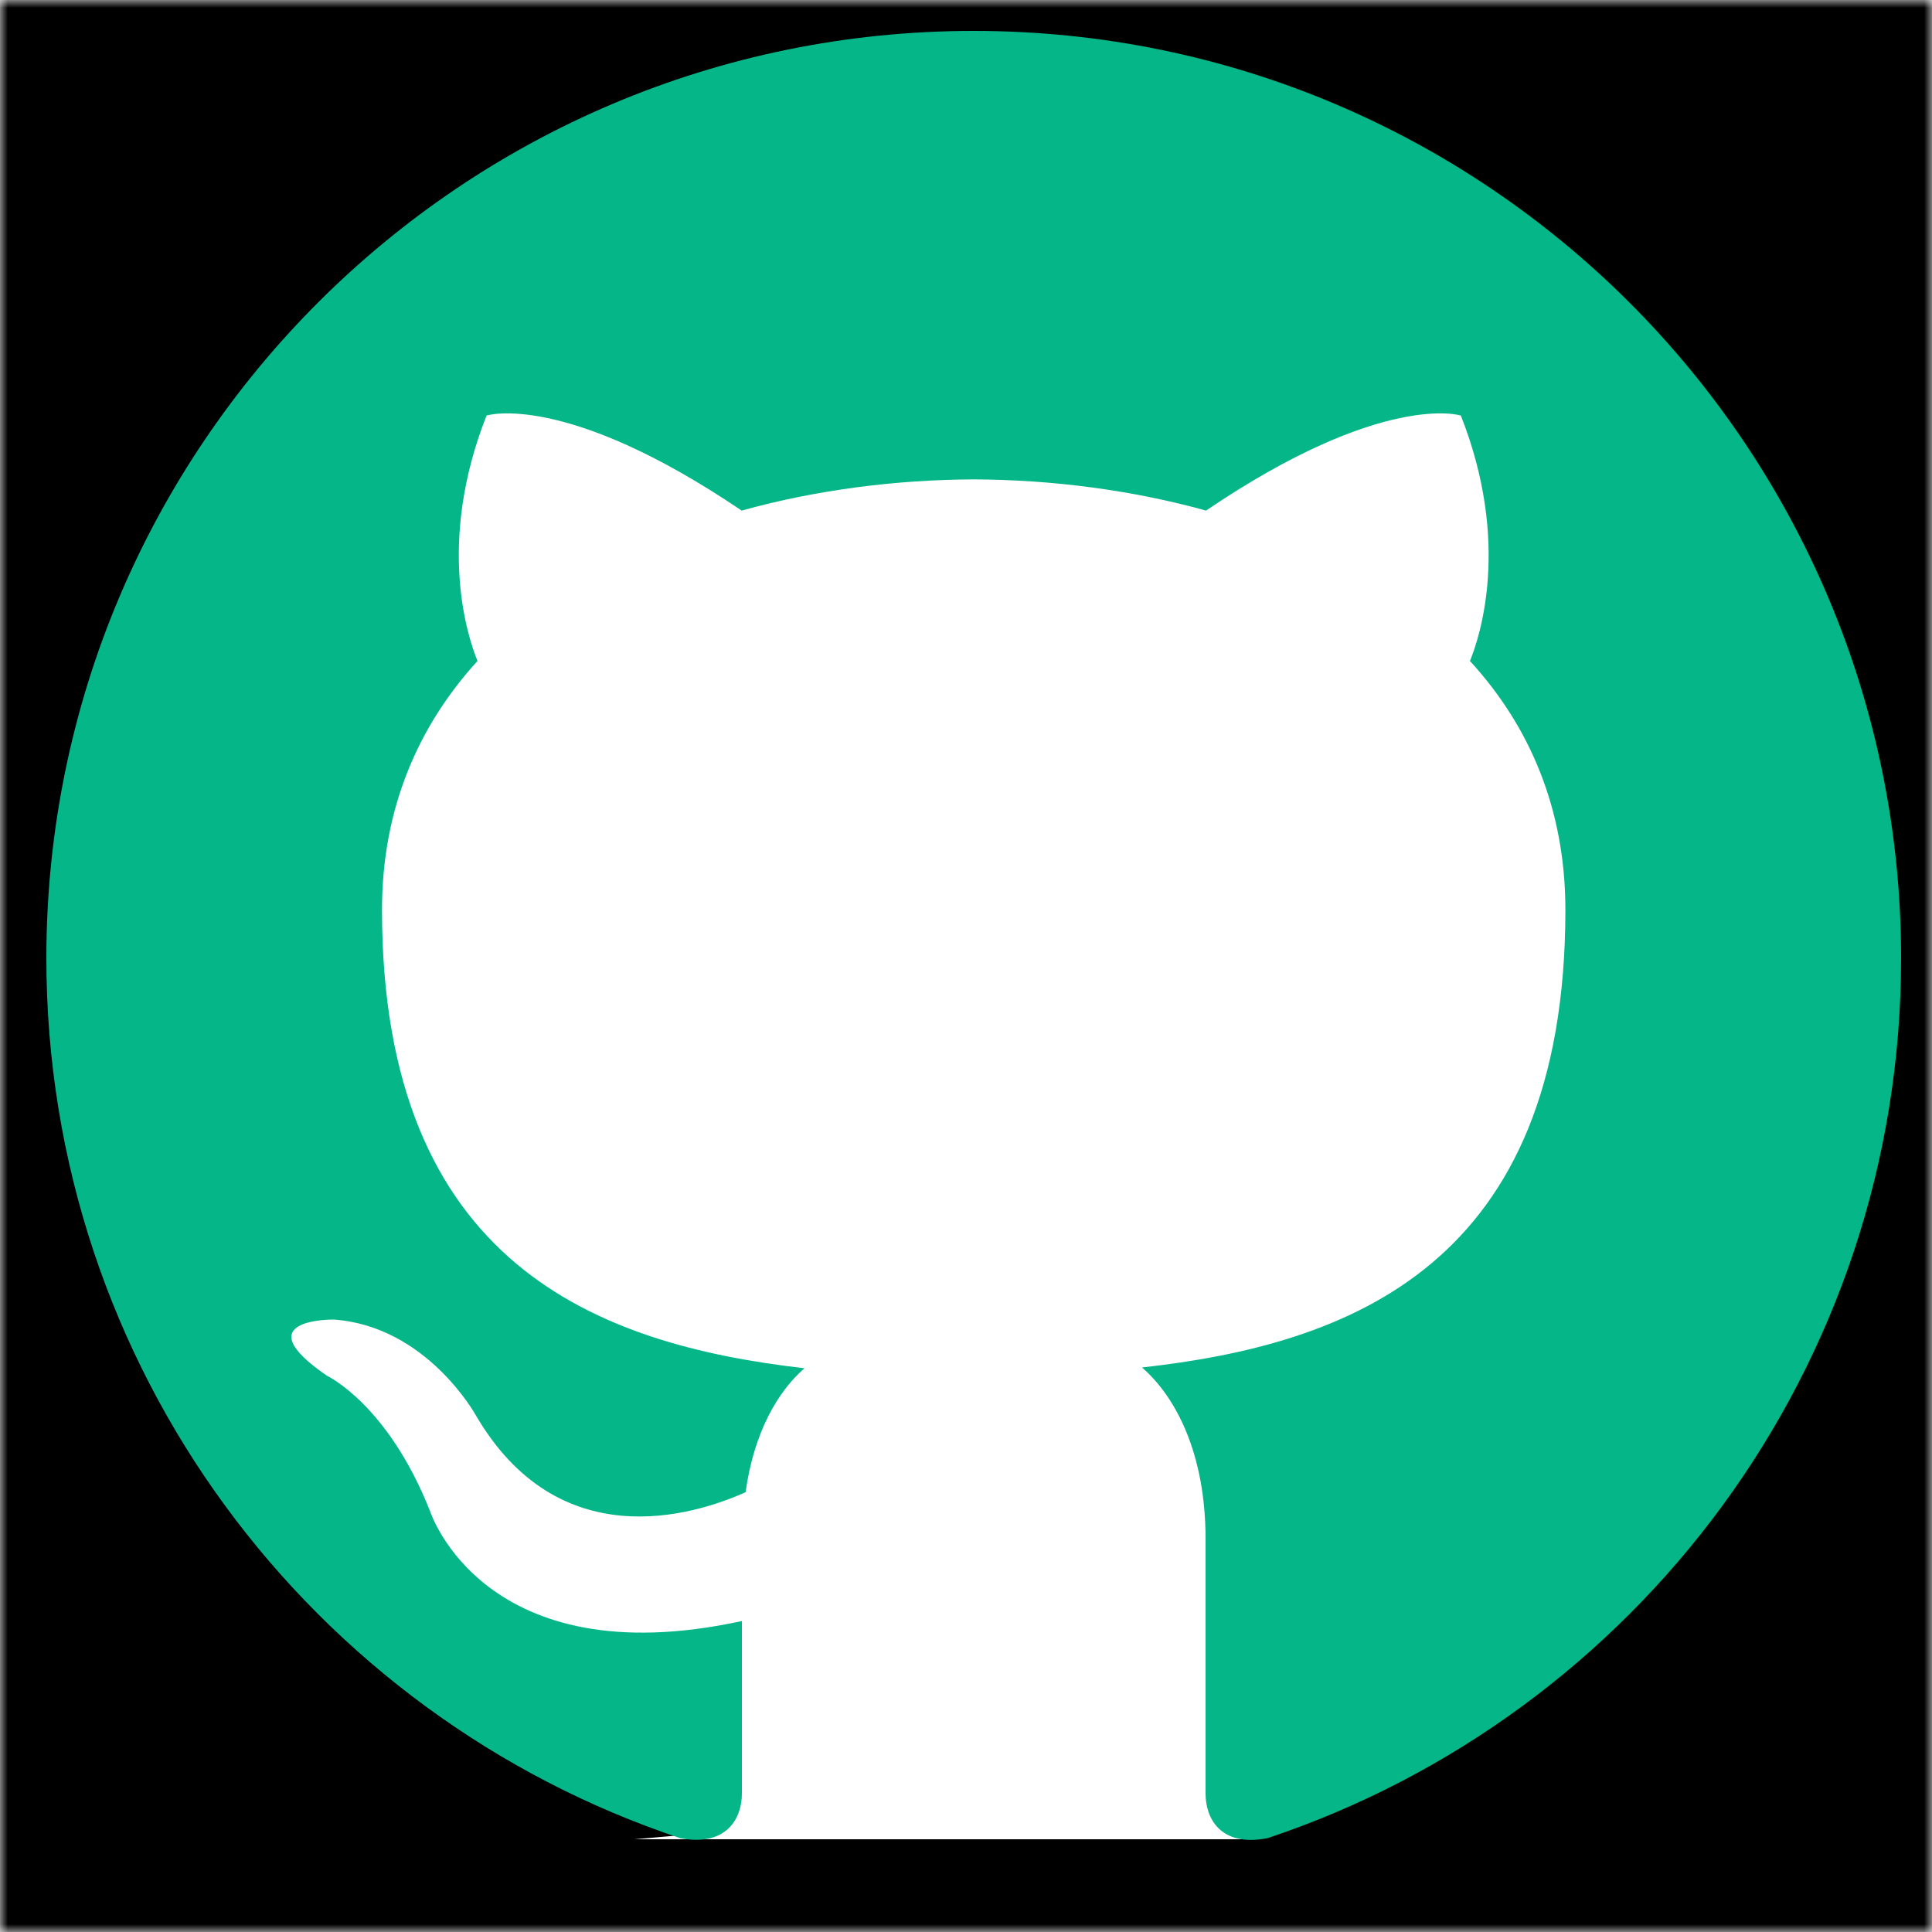 <svg width="125" height="125" viewBox="0 0 125 125" fill="none" xmlns="http://www.w3.org/2000/svg">
<mask id="path-1-inside-1_1_88" fill="white">
<path d="M0 0H125V125H0V0Z"/>
</mask>
<path d="M0 0V-25H-18V0H0ZM125 0H143V-25H125V0ZM125 125V131H143V125H125ZM0 125H-18V131H0V125ZM0 25H125V-25H0V25ZM107 0V125H143V0H107ZM125 119H0V131H125V119ZM18 125V0H-18V125H18Z" fill="black" mask="url(#path-1-inside-1_1_88)"/>
<path d="M9.576 121.748L11.323 86.001L45.23 118.633L9.576 121.748Z" fill="black"/>
<path d="M114.981 120.032L79.193 120.334L109.831 84.615L114.981 120.032Z" fill="black"/>
<path d="M63 2C29.87 2 3 28.865 3 62C3 88.51 20.19 111 44.035 118.935C47.03 119.49 48 117.63 48 116.05V104.88C31.31 108.51 27.835 97.8 27.835 97.8C25.105 90.865 21.17 89.02 21.17 89.02C15.725 85.295 21.585 85.375 21.585 85.375C27.61 85.795 30.78 91.56 30.78 91.56C36.13 100.73 44.815 98.08 48.24 96.545C48.775 92.67 50.33 90.02 52.05 88.525C38.725 87 24.715 81.855 24.715 58.87C24.715 52.315 27.06 46.965 30.895 42.765C30.275 41.25 28.22 35.145 31.48 26.885C31.48 26.885 36.52 25.275 47.985 33.035C52.77 31.705 57.9 31.04 63 31.015C68.1 31.04 73.235 31.705 78.03 33.035C89.485 25.275 94.515 26.885 94.515 26.885C97.78 35.15 95.725 41.255 95.105 42.765C98.955 46.965 101.28 52.32 101.28 58.87C101.28 81.915 87.245 86.99 73.885 88.475C76.035 90.335 78 93.985 78 99.585V116.05C78 117.645 78.96 119.52 82.005 118.93C105.83 110.985 123 88.5 123 62C123 28.865 96.135 2 63 2Z" fill="#05B788"/>
</svg>
